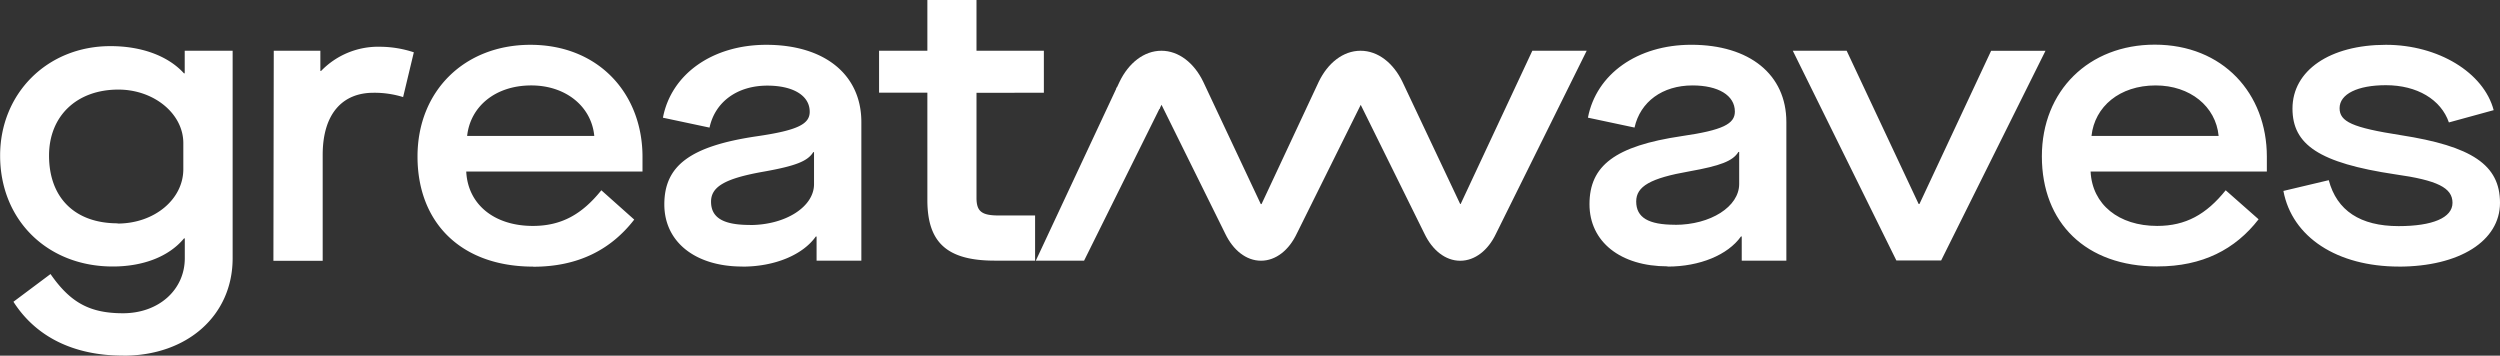 <svg id="Layer_1" data-name="Layer 1" xmlns="http://www.w3.org/2000/svg" viewBox="0 0 643.81 91.6"><rect x="0" y="0" width="643.81" height="91.6" fill="#333333" stroke="none"/><defs><style>.cls-1{fill:#fff;}</style></defs><title>greatwaves-plat</title><path class="cls-1" d="M31.73,91.6c16.52,0,28.15-10.4,28.15-25.09V13.07H47.54v5.81h-.2c-4.08-4.49-10.91-7-18.87-7C12.14,11.84,0,24.07,0,40.07,0,56.7,12.21,68.63,29,68.63c7.85,0,14.48-2.55,18.36-7.24h.2v5.1c0,8.16-6.73,14.18-15.91,14.18-8.57,0-13.57-2.75-18.67-10.1L3.43,77.71C9.24,86.79,19,91.58,31.68,91.58M30.25,57.51C19.34,57.51,12.6,51,12.6,40.07c0-10.2,7.14-17,17.85-17,9.18,0,16.73,6.22,16.73,13.77v6.73c0,7.75-7.45,14-16.93,14m40.13,9.59H83.07V39.89c0-10.71,5.2-16,13.06-16A24.83,24.83,0,0,1,103.78,25l2.76-11.53a28.08,28.08,0,0,0-8.67-1.43,20.4,20.4,0,0,0-15.2,6.22h-.2v-5.2h-12Zm66.92,1.53c11.53,0,20-4.39,26-12.14L154.83,49c-5,6.22-10.3,9.18-17.65,9.18-9.89,0-16.73-5.51-17.14-14h45.39V40.41c0-16.32-11.32-28.87-28.87-28.87-16.93,0-29.07,11.83-29.07,28.76,0,17.14,11.32,28.36,29.78,28.36M120.27,35c.82-7.55,7.24-13,16.52-13,8.87,0,15.5,5.41,16.22,13Zm70.92,33.66c8.26,0,15.5-3,18.87-7.75h.2v6.22h11.53V31.43c0-12.24-9.49-19.89-24.48-19.89-13.87,0-24.48,7.55-26.62,18.77l12,2.55c1.43-6.63,7.14-10.81,14.89-10.81,6.63,0,10.91,2.55,10.91,6.73,0,3.16-3.06,4.79-13.67,6.32-17.24,2.55-23.77,7.65-23.77,17.54,0,9.69,8,16,20.09,16m1.94-10.71c-6.83,0-10-1.84-10-6,0-3.88,3.67-6,13.67-7.75,8-1.43,11.22-2.65,12.65-5h.2v8.26c0,5.81-7.34,10.51-16.52,10.51m75.71-34.07V13.07H251.44V0H238.79V13.07H226.35v10.8h12.44V51.51c0,10.81,4.9,15.61,17.34,15.61h10.4V55.49h-9.38c-4.49,0-5.71-1.12-5.71-4.59v-27Z" transform="translate(0.03)"/><path class="cls-1" d="M429.44,68.65c8.26,0,15.5-3,18.87-7.75h.2v6.22H460V31.42c0-12.24-9.49-19.89-24.48-19.89-13.87,0-24.48,7.55-26.62,18.77l12,2.55C422.37,26.22,428.08,22,435.83,22c6.63,0,10.91,2.55,10.91,6.73,0,3.16-3.06,4.79-13.67,6.32-17.24,2.55-23.77,7.65-23.77,17.54,0,9.69,8,16,20.09,16m1.94-10.71c-6.83,0-10-1.84-10-6,0-3.88,3.67-6,13.67-7.75,8-1.43,11.22-2.65,12.65-5h.2v8.26c0,5.81-7.34,10.51-16.52,10.51m57,9.18h11.53l26.87-54h-14L494.27,52.54h-.2L475.53,13.07H461.66Zm67.28,1.53c11.53,0,20-4.39,26-12.14L573.14,49c-5,6.22-10.3,9.18-17.65,9.18-9.89,0-16.73-5.51-17.14-14h45.39V40.37c0-16.32-11.32-28.87-28.87-28.87-16.93,0-29.07,11.83-29.07,28.76,0,17.14,11.32,28.36,29.78,28.36M538.58,35c.82-7.55,7.24-13,16.52-13,8.87,0,15.5,5.41,16.22,13Zm79.09,33.66c15.71,0,26.11-6.63,26.11-16.42s-7.24-14.59-25.6-17.44c-12.44-1.94-15.71-3.47-15.71-6.94,0-3.67,4.69-5.92,11.93-5.92,8,0,14.18,3.67,16.22,9.59l11.53-3.16c-2.55-9.69-14.28-16.83-27.74-16.83-14.48,0-24.07,6.63-24.07,16.42,0,9.28,6.83,14,26.42,16.93,10.91,1.53,14.79,3.47,14.79,7.34s-5.2,6-13.87,6c-9.89,0-15.91-4-18-11.83L588,49.17c2.24,11.93,13.87,19.48,29.78,19.48" transform="translate(0.03)"/><path class="cls-1" d="M408.58,13.07h-14L376.12,52.54H376L361.13,21.07h0c-2.32-4.82-6.28-8-10.78-8s-8.46,3.17-10.78,8h0L324.85,52.55h-.2L309.84,21.07h0c-2.32-4.82-6.29-8-10.78-8s-8.46,3.17-10.78,8h0l-.82,1.75,11.1,5.23.53-1.06,16.44,33.25h0c2,4.16,5.35,6.9,9.18,6.9s7.2-2.74,9.18-6.9h0L350.39,27l16.44,33.25h0c2,4.16,5.35,6.9,9.18,6.9s7.2-2.74,9.18-6.9h0Z" transform="translate(0.03)"/><polygon class="cls-1" points="266.75 67.12 279.18 67.12 298.77 27.65 287.66 22.41 266.75 67.12"/></svg>